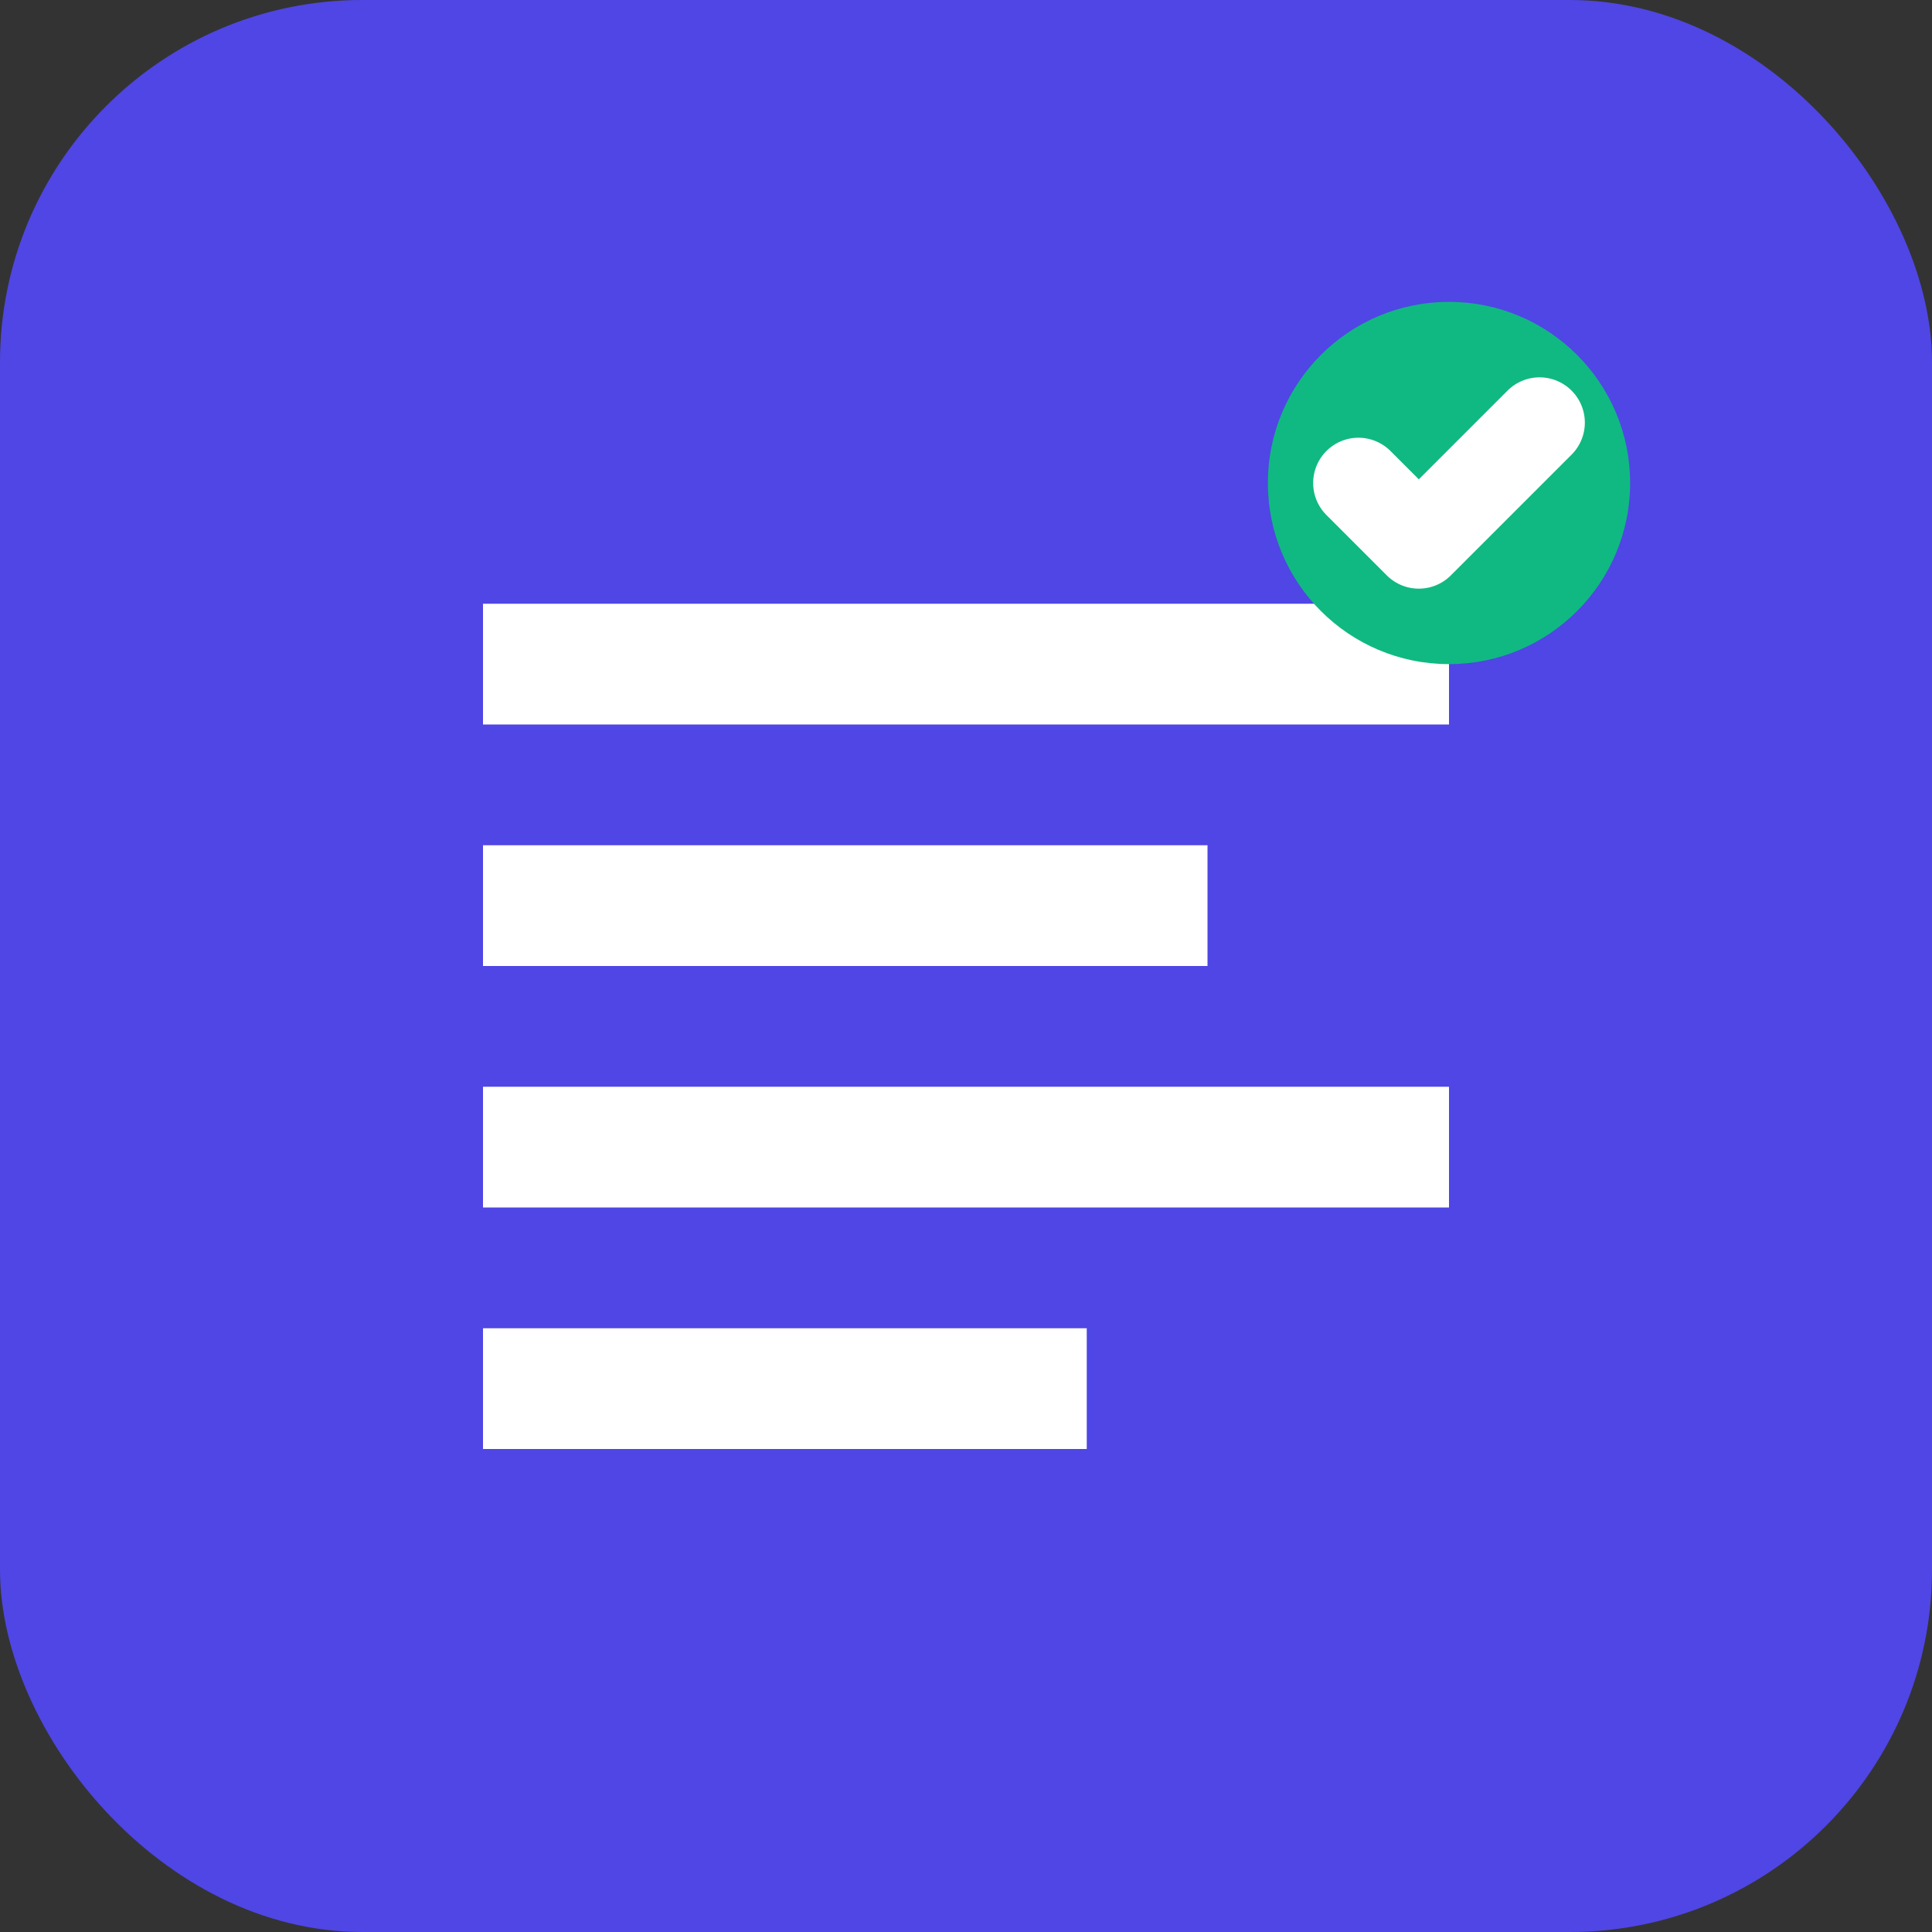 <svg xmlns="http://www.w3.org/2000/svg" width="32" height="32" viewBox="0 0 32 32" fill="none">
  <rect x="0" y="0" width="32" height="32" fill="#333333" stroke="none"/>
  <rect width="32" height="32" rx="6" fill="#4f46e5"/>
  <path d="M8 10h16v2H8v-2zm0 4h12v2H8v-2zm0 4h16v2H8v-2zm0 4h10v2H8v-2z" fill="white"/>
  <circle cx="24" cy="8" r="3" fill="#10b981"/>
  <path d="M22.5 8l1 1 2-2" stroke="white" stroke-width="1.5" stroke-linecap="round" stroke-linejoin="round"/>
</svg>